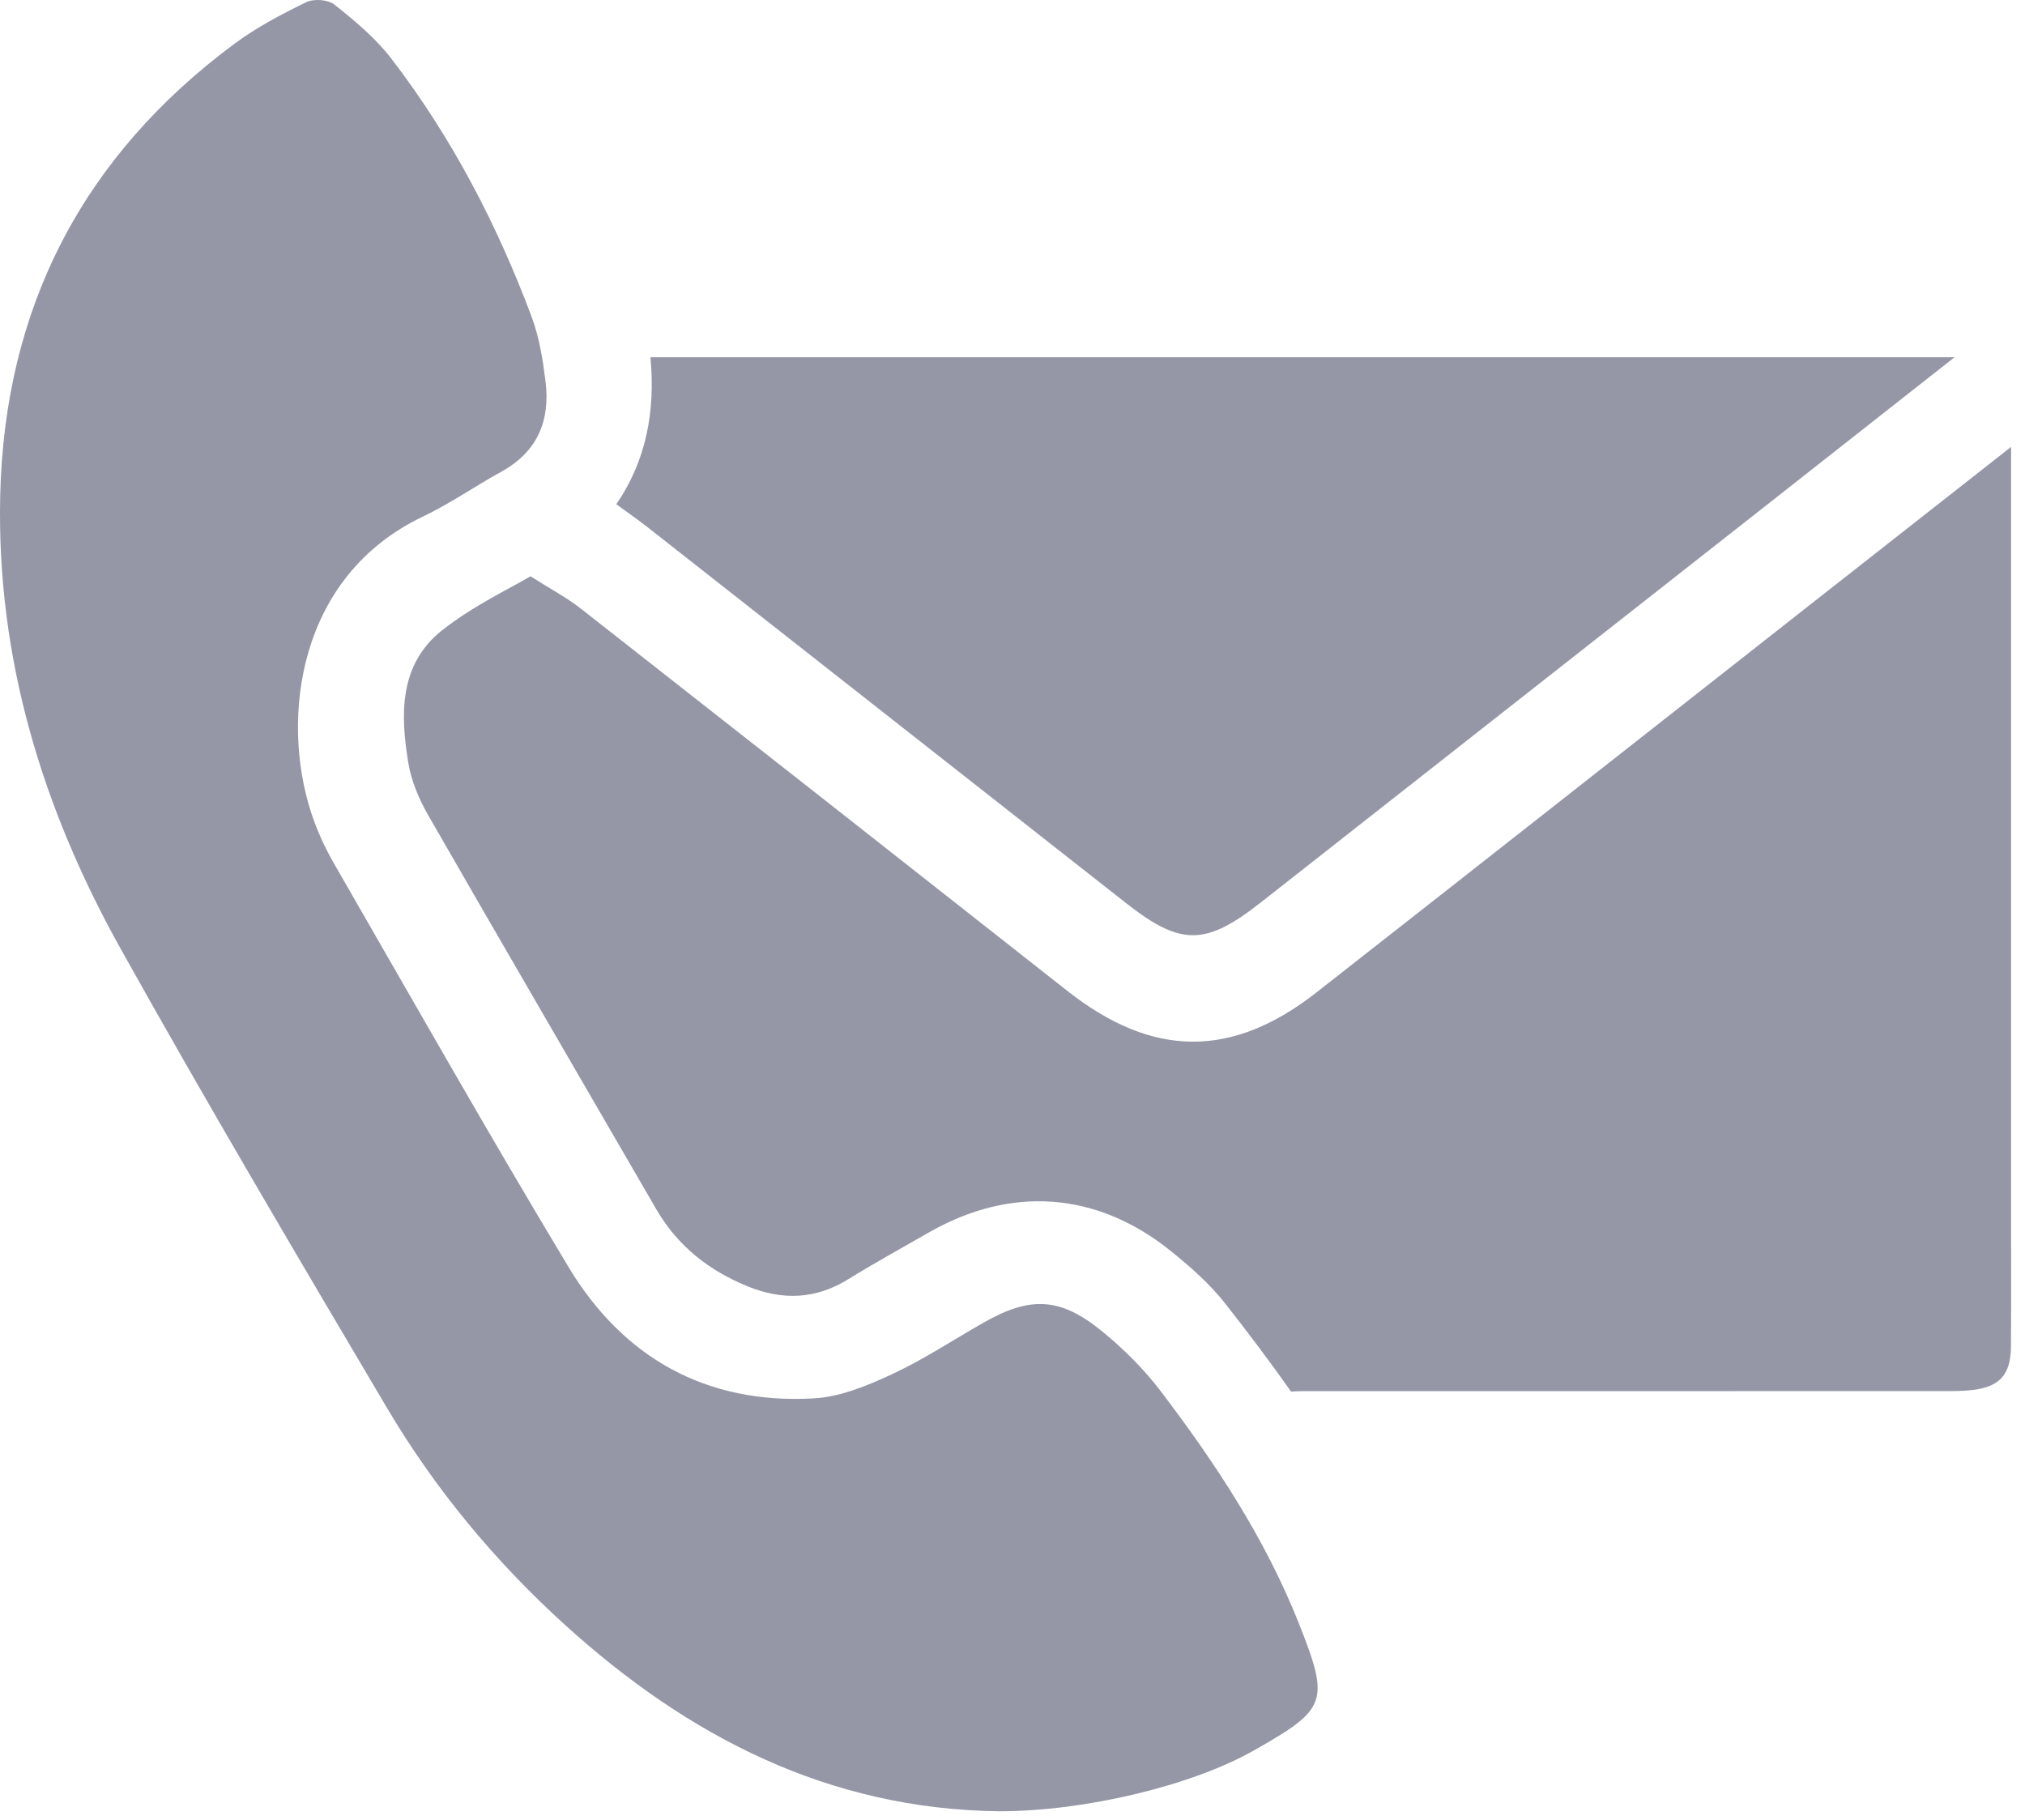 <svg width="89" height="80" viewBox="0 0 89 80" fill="none" xmlns="http://www.w3.org/2000/svg">
<path d="M27.087 22.162C27.592 22.533 28.033 22.837 28.453 23.166C35.471 28.677 42.487 34.19 49.503 39.703C51.891 41.58 52.987 41.572 55.395 39.679C62.776 33.878 70.16 28.079 77.543 22.278C80.267 20.138 82.988 17.994 85.903 15.702H28.587C28.809 18.066 28.407 20.238 27.087 22.162Z" fill="#9597A7"/>
<path d="M58.055 61.145C64.403 61.143 79.048 61.145 85.397 61.142C85.827 61.142 86.26 61.145 86.687 61.095C87.893 60.955 88.375 60.413 88.383 59.179C88.396 57.279 88.388 55.377 88.388 53.475C88.388 42.677 88.388 31.878 88.388 21.078V19.642C85.271 22.091 82.397 24.346 79.524 26.602C72.305 32.274 65.091 37.954 57.865 43.615C54.136 46.538 50.652 46.497 46.909 43.551C39.781 37.938 32.649 32.33 25.507 26.734C24.913 26.269 24.236 25.913 23.316 25.329C22.444 25.85 20.809 26.614 19.431 27.703C17.537 29.198 17.591 31.401 17.948 33.545C18.08 34.337 18.42 35.133 18.823 35.836C22.14 41.615 25.5 47.373 28.84 53.142C29.777 54.762 31.16 55.849 32.871 56.542C34.392 57.161 35.859 57.111 37.292 56.219C38.448 55.502 39.643 54.849 40.824 54.17C44.428 52.105 48.204 52.37 51.448 54.978C52.309 55.671 53.163 56.421 53.843 57.286C54.841 58.558 55.816 59.843 56.739 61.162C57.175 61.135 57.615 61.145 58.055 61.145Z" fill="#9597A7"/>
<path d="M23.369 13.934C21.844 9.855 19.844 6.015 17.183 2.555C16.495 1.661 15.591 0.914 14.701 0.203C14.421 -0.019 13.787 -0.066 13.456 0.097C12.365 0.63 11.271 1.205 10.3 1.926C3.647 6.865 0.199 13.506 0.009 21.786C-0.155 28.925 1.865 35.542 5.305 41.705C9.095 48.493 13.049 55.189 17.008 61.881C19.119 65.447 21.752 68.623 24.827 71.413C30.251 76.334 36.424 79.523 43.924 79.61C47.68 79.607 52.365 78.493 55.113 76.934C58.321 75.114 58.46 74.813 57.083 71.343C55.604 67.619 53.412 64.297 50.999 61.126C50.268 60.165 49.383 59.289 48.448 58.523C46.599 57.01 45.289 56.961 43.227 58.133C41.888 58.894 40.596 59.754 39.204 60.399C38.119 60.905 36.925 61.398 35.757 61.463C31.037 61.726 27.389 59.681 24.983 55.682C21.456 49.818 18.084 43.861 14.667 37.931C14.259 37.222 13.915 36.458 13.664 35.681C12.343 31.573 13.072 25.333 18.587 22.705C19.779 22.136 20.876 21.37 22.037 20.731C23.624 19.857 24.192 18.481 23.976 16.762C23.857 15.809 23.704 14.83 23.369 13.934Z" fill="#9597A7"/>
</svg>
